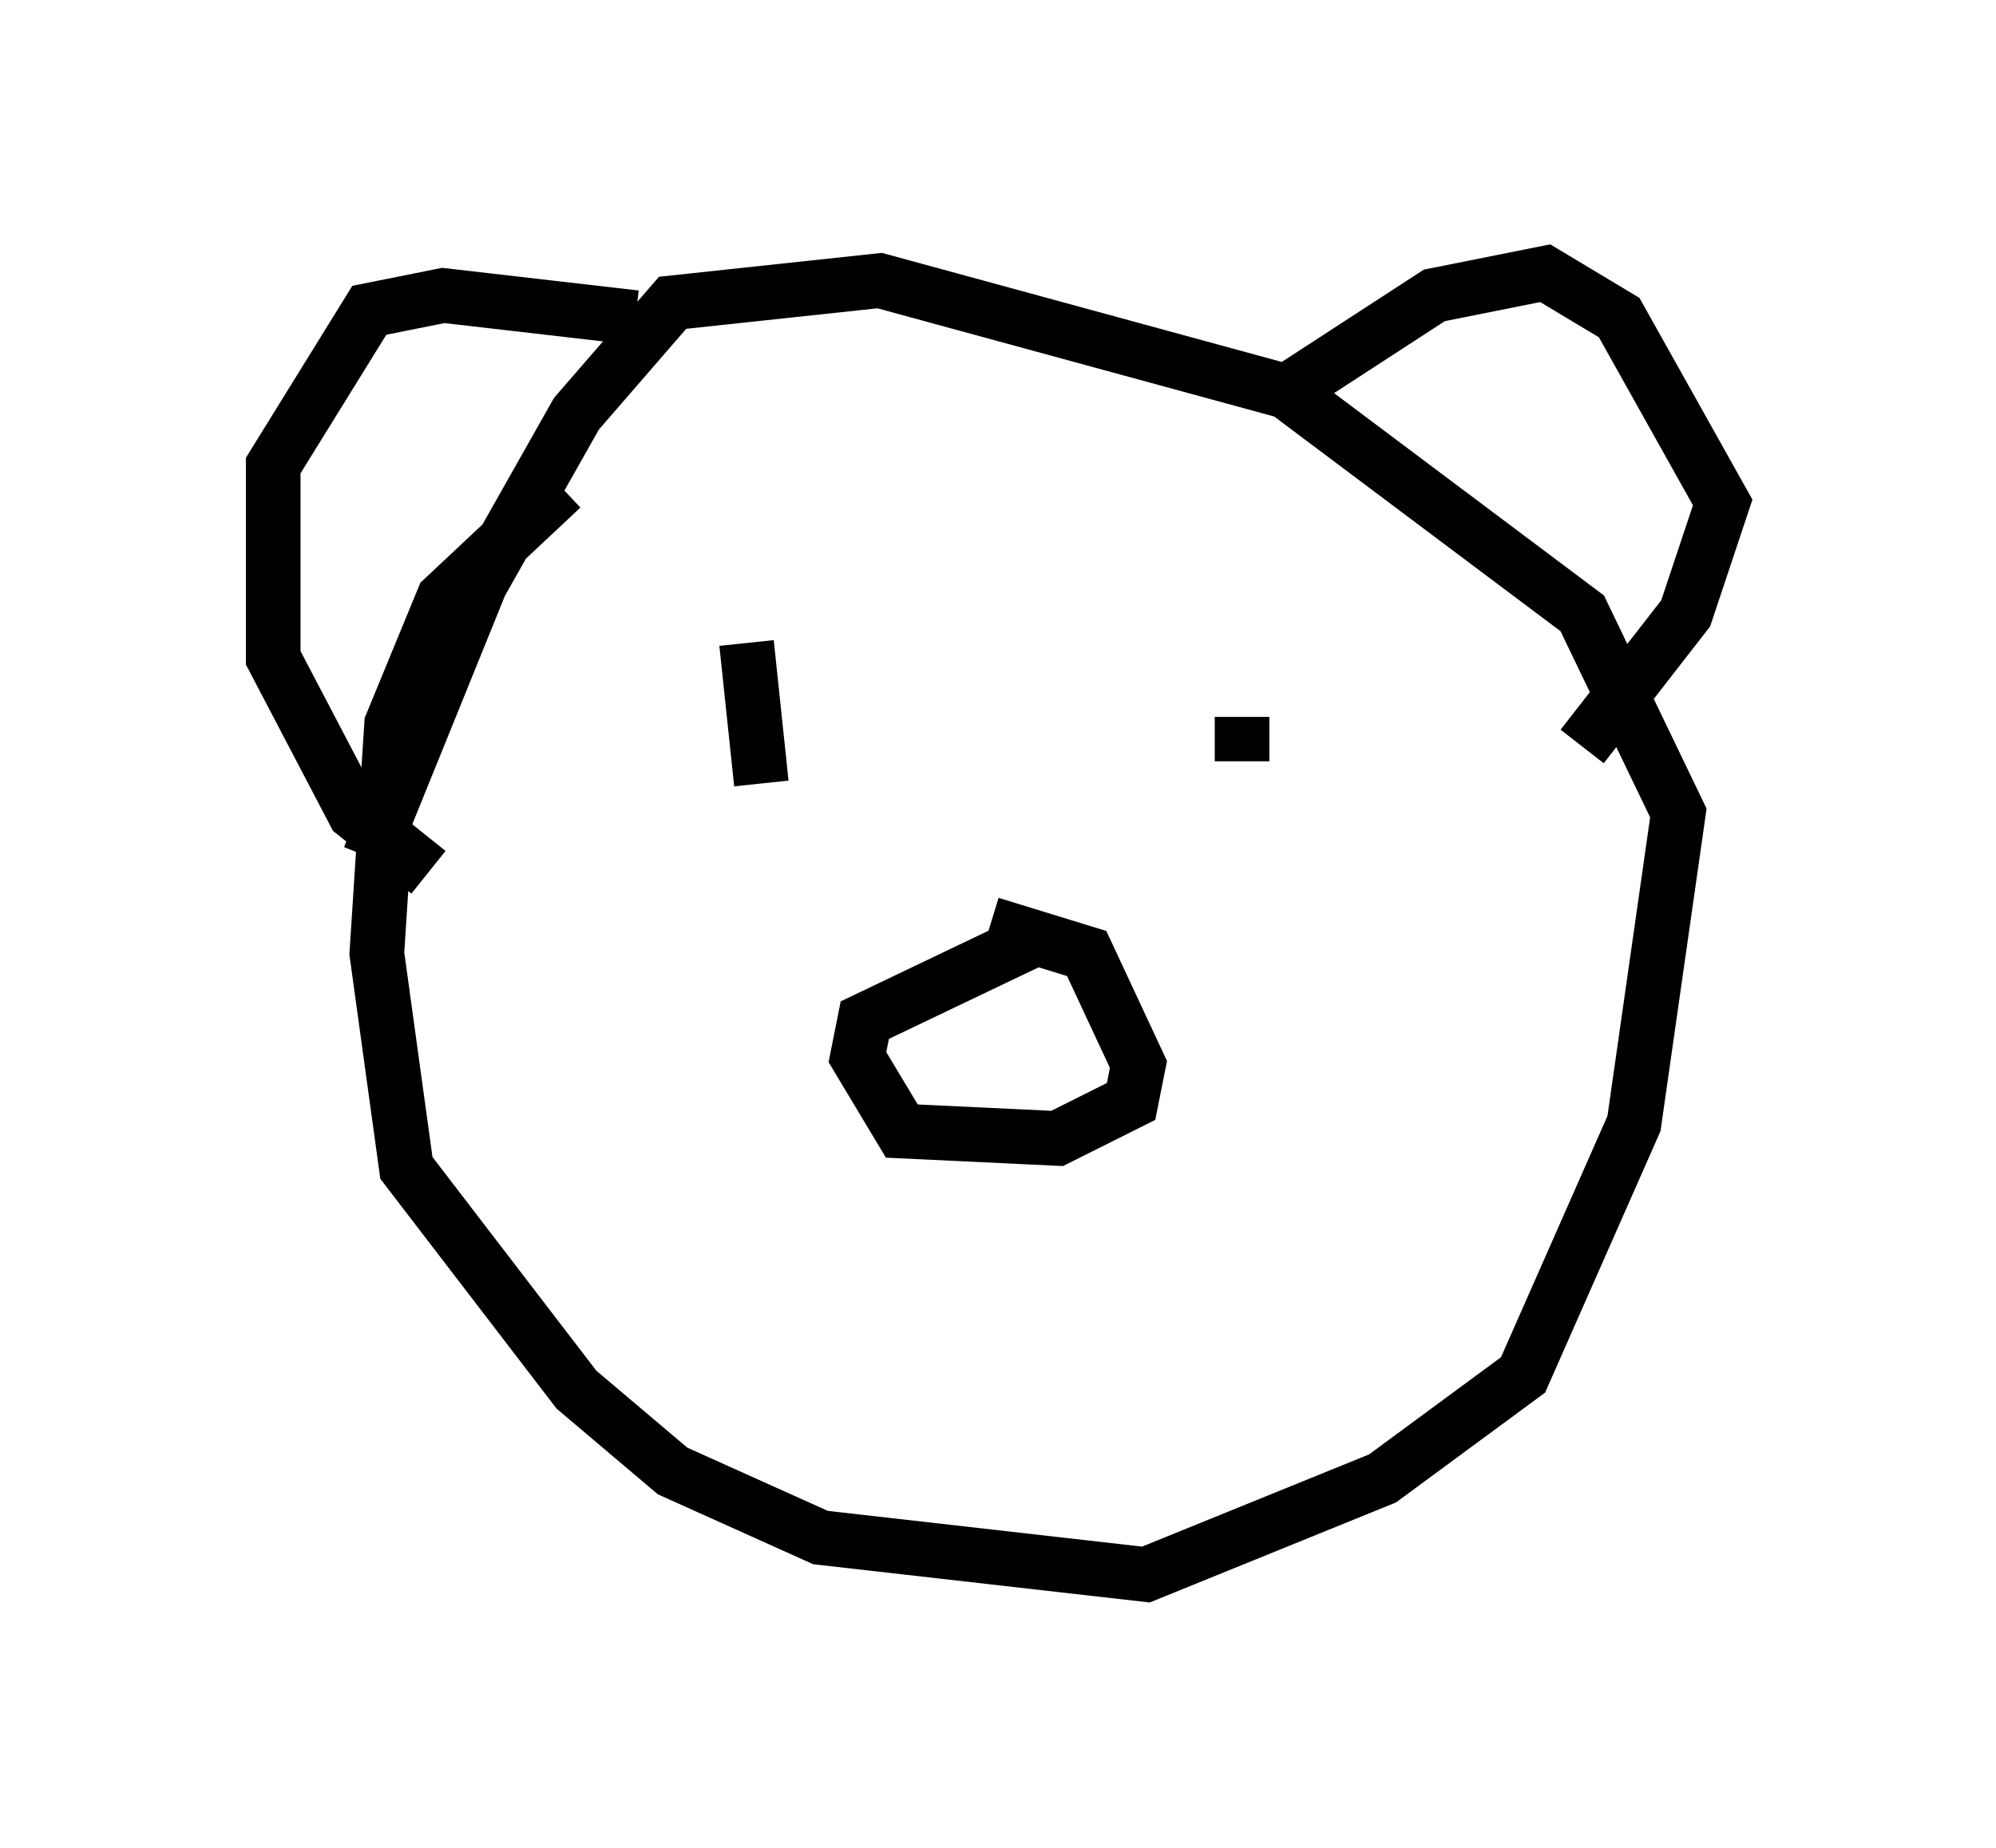 <?xml version="1.0" encoding="utf-8" ?>
<svg baseProfile="full" height="33.816" version="1.1" width="36.522" xmlns="http://www.w3.org/2000/svg" xmlns:ev="http://www.w3.org/2001/xml-events" xmlns:xlink="http://www.w3.org/1999/xlink"><defs /><rect fill="white" height="33.816" width="36.522" x="0" y="0" /><path d="M13.796, 9.195 m-3.518, -0.271 l-2.165, 2.03 -0.947, 2.3 l-0.271, 4.195 0.541, 3.924 l3.112, 4.059 1.759, 1.488 l2.706, 1.218 5.954, 0.677 l4.33, -1.759 2.571, -1.894 l2.03, -4.601 0.812, -5.683 l-1.759, -3.654 -5.413, -4.059 l-7.442, -2.03 -3.789, 0.406 l-1.759, 2.03 -1.759, 3.112 l-2.03, 5.007 m16.779, -8.525 l2.706, -1.759 2.03, -0.406 l1.353, 0.812 1.894, 3.383 l-0.677, 2.03 -1.894, 2.436 m-17.321, -7.848 l-3.518, -0.406 -1.353, 0.271 l-1.759, 2.842 0.0, 3.518 l1.488, 2.842 1.353, 1.083 m11.096, 1.218 l-3.112, 1.488 -0.135, 0.677 l0.812, 1.353 2.842, 0.135 l1.353, -0.677 0.135, -0.677 l-0.947, -2.03 -1.759, -0.541 m-4.465, -5.142 l0.271, 2.571 m8.796, -1.218 l0.0, 0.812 " fill="none" stroke="black" stroke-width="1" /></svg>